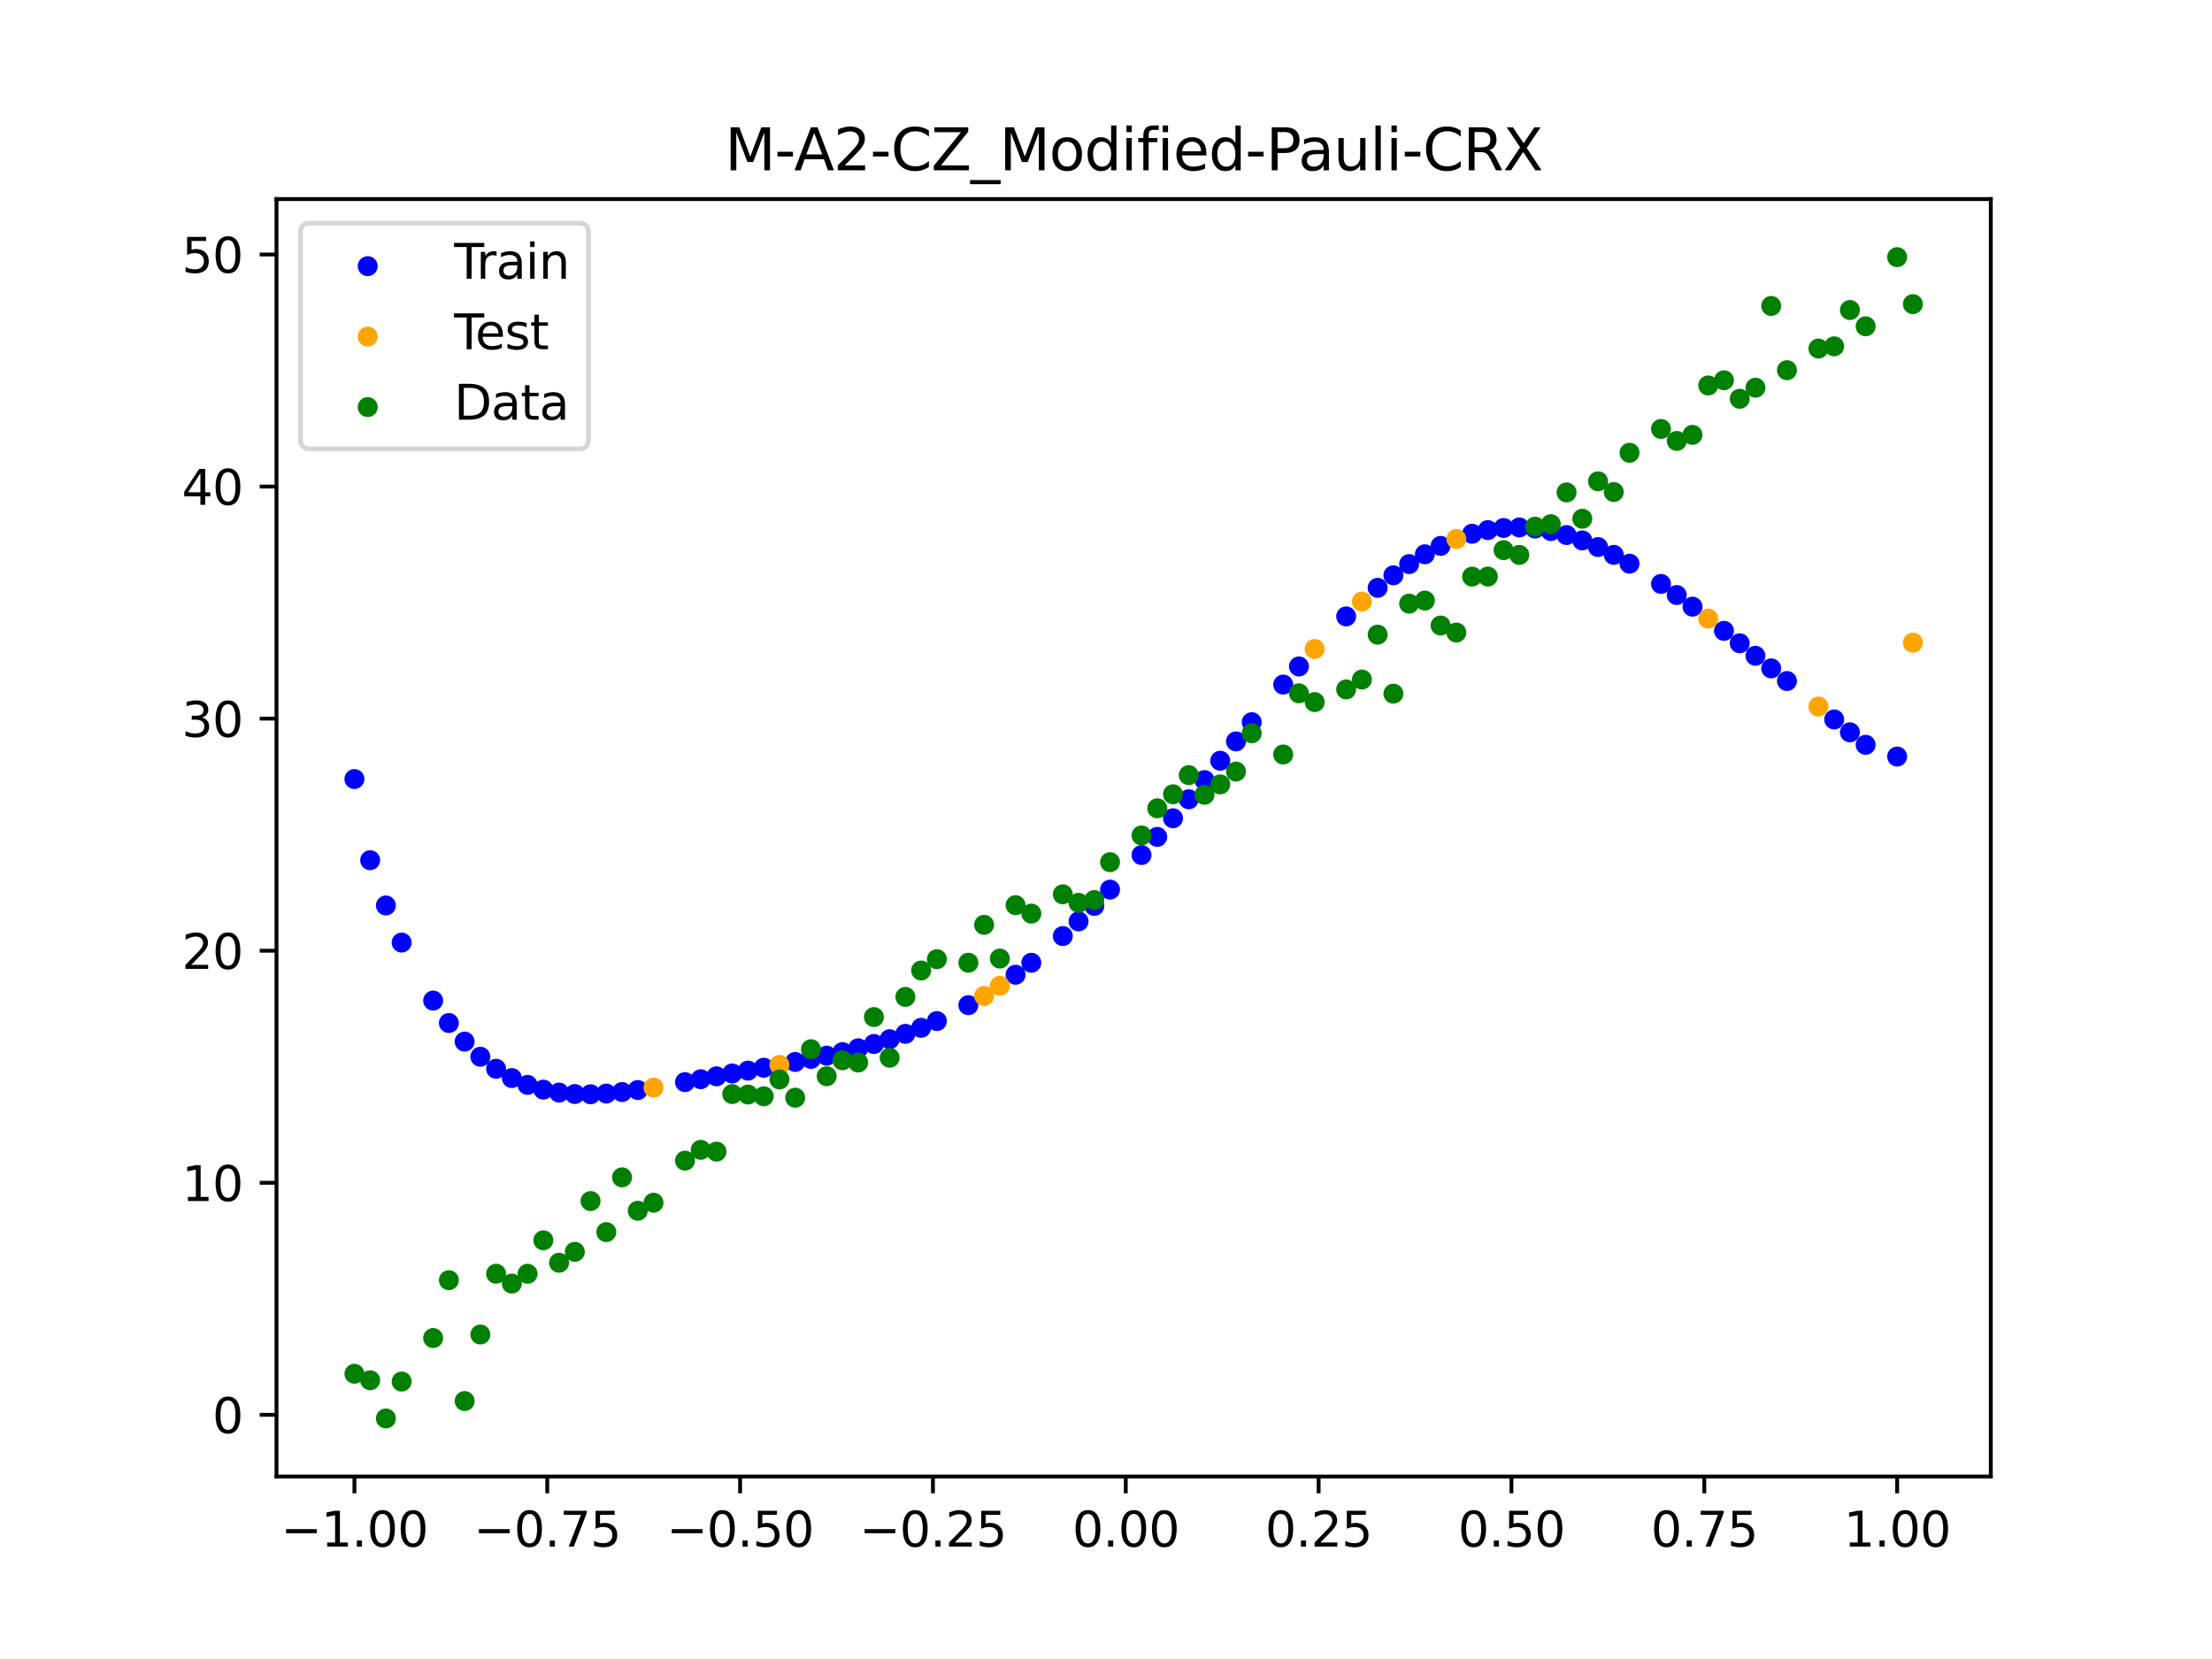 <?xml version="1.0" encoding="utf-8" standalone="no"?>
<!DOCTYPE svg PUBLIC "-//W3C//DTD SVG 1.1//EN"
  "http://www.w3.org/Graphics/SVG/1.1/DTD/svg11.dtd">
<svg xmlns:xlink="http://www.w3.org/1999/xlink" width="460.8pt" height="345.6pt" viewBox="0 0 460.8 345.6" xmlns="http://www.w3.org/2000/svg" version="1.1">
 <defs>
  <style type="text/css">*{stroke-linejoin: round; stroke-linecap: butt}</style>
 </defs>
 <g id="figure_1">
  <g id="patch_1">
   <path d="M 0 345.6 
L 460.8 345.6 
L 460.8 0 
L 0 0 
z
" style="fill: #ffffff"/>
  </g>
  <g id="axes_1">
   <g id="patch_2">
    <path d="M 57.6 307.584 
L 414.72 307.584 
L 414.72 41.472 
L 57.6 41.472 
z
" style="fill: #ffffff"/>
   </g>
   <g id="PathCollection_1">
    <defs>
     <path id="m7e72b7f9ee" d="M 0 1.581 
C 0.419 1.581 0.822 1.415 1.118 1.118 
C 1.415 0.822 1.581 0.419 1.581 0 
C 1.581 -0.419 1.415 -0.822 1.118 -1.118 
C 0.822 -1.415 0.419 -1.581 0 -1.581 
C -0.419 -1.581 -0.822 -1.415 -1.118 -1.118 
C -1.415 -0.822 -1.581 -0.419 -1.581 0 
C -1.581 0.419 -1.415 0.822 -1.118 1.118 
C -0.822 1.415 -0.419 1.581 0 1.581 
z
" style="stroke: #0000ff"/>
    </defs>
    <g clip-path="url(#pbf05d50aca)">
     <use xlink:href="#m7e72b7f9ee" x="145.978" y="224.824" style="fill: #0000ff; stroke: #0000ff"/>
     <use xlink:href="#m7e72b7f9ee" x="323.062" y="110.625" style="fill: #0000ff; stroke: #0000ff"/>
     <use xlink:href="#m7e72b7f9ee" x="267.314" y="142.607" style="fill: #0000ff; stroke: #0000ff"/>
     <use xlink:href="#m7e72b7f9ee" x="270.593" y="138.834" style="fill: #0000ff; stroke: #0000ff"/>
     <use xlink:href="#m7e72b7f9ee" x="329.621" y="112.579" style="fill: #0000ff; stroke: #0000ff"/>
     <use xlink:href="#m7e72b7f9ee" x="221.403" y="194.998" style="fill: #0000ff; stroke: #0000ff"/>
     <use xlink:href="#m7e72b7f9ee" x="260.755" y="150.44" style="fill: #0000ff; stroke: #0000ff"/>
     <use xlink:href="#m7e72b7f9ee" x="385.37" y="152.554" style="fill: #0000ff; stroke: #0000ff"/>
     <use xlink:href="#m7e72b7f9ee" x="237.8" y="178.118" style="fill: #0000ff; stroke: #0000ff"/>
     <use xlink:href="#m7e72b7f9ee" x="313.224" y="109.984" style="fill: #0000ff; stroke: #0000ff"/>
     <use xlink:href="#m7e72b7f9ee" x="336.18" y="115.586" style="fill: #0000ff; stroke: #0000ff"/>
     <use xlink:href="#m7e72b7f9ee" x="254.196" y="158.476" style="fill: #0000ff; stroke: #0000ff"/>
     <use xlink:href="#m7e72b7f9ee" x="349.297" y="123.956" style="fill: #0000ff; stroke: #0000ff"/>
     <use xlink:href="#m7e72b7f9ee" x="182.051" y="217.484" style="fill: #0000ff; stroke: #0000ff"/>
     <use xlink:href="#m7e72b7f9ee" x="250.917" y="162.504" style="fill: #0000ff; stroke: #0000ff"/>
     <use xlink:href="#m7e72b7f9ee" x="280.431" y="128.409" style="fill: #0000ff; stroke: #0000ff"/>
     <use xlink:href="#m7e72b7f9ee" x="103.347" y="222.647" style="fill: #0000ff; stroke: #0000ff"/>
     <use xlink:href="#m7e72b7f9ee" x="126.302" y="227.804" style="fill: #0000ff; stroke: #0000ff"/>
     <use xlink:href="#m7e72b7f9ee" x="123.023" y="227.956" style="fill: #0000ff; stroke: #0000ff"/>
     <use xlink:href="#m7e72b7f9ee" x="116.464" y="227.603" style="fill: #0000ff; stroke: #0000ff"/>
     <use xlink:href="#m7e72b7f9ee" x="306.666" y="111.193" style="fill: #0000ff; stroke: #0000ff"/>
     <use xlink:href="#m7e72b7f9ee" x="211.565" y="203.056" style="fill: #0000ff; stroke: #0000ff"/>
     <use xlink:href="#m7e72b7f9ee" x="155.816" y="223.027" style="fill: #0000ff; stroke: #0000ff"/>
     <use xlink:href="#m7e72b7f9ee" x="77.112" y="179.197" style="fill: #0000ff; stroke: #0000ff"/>
     <use xlink:href="#m7e72b7f9ee" x="244.358" y="170.457" style="fill: #0000ff; stroke: #0000ff"/>
     <use xlink:href="#m7e72b7f9ee" x="362.415" y="134.004" style="fill: #0000ff; stroke: #0000ff"/>
     <use xlink:href="#m7e72b7f9ee" x="382.091" y="149.874" style="fill: #0000ff; stroke: #0000ff"/>
     <use xlink:href="#m7e72b7f9ee" x="96.788" y="216.987" style="fill: #0000ff; stroke: #0000ff"/>
     <use xlink:href="#m7e72b7f9ee" x="201.727" y="209.395" style="fill: #0000ff; stroke: #0000ff"/>
     <use xlink:href="#m7e72b7f9ee" x="119.743" y="227.907" style="fill: #0000ff; stroke: #0000ff"/>
     <use xlink:href="#m7e72b7f9ee" x="149.258" y="224.221" style="fill: #0000ff; stroke: #0000ff"/>
     <use xlink:href="#m7e72b7f9ee" x="300.107" y="113.721" style="fill: #0000ff; stroke: #0000ff"/>
     <use xlink:href="#m7e72b7f9ee" x="293.548" y="117.51" style="fill: #0000ff; stroke: #0000ff"/>
     <use xlink:href="#m7e72b7f9ee" x="231.241" y="185.324" style="fill: #0000ff; stroke: #0000ff"/>
     <use xlink:href="#m7e72b7f9ee" x="109.905" y="226.002" style="fill: #0000ff; stroke: #0000ff"/>
     <use xlink:href="#m7e72b7f9ee" x="165.654" y="221.226" style="fill: #0000ff; stroke: #0000ff"/>
     <use xlink:href="#m7e72b7f9ee" x="319.783" y="110.093" style="fill: #0000ff; stroke: #0000ff"/>
     <use xlink:href="#m7e72b7f9ee" x="368.973" y="139.234" style="fill: #0000ff; stroke: #0000ff"/>
     <use xlink:href="#m7e72b7f9ee" x="316.504" y="109.876" style="fill: #0000ff; stroke: #0000ff"/>
     <use xlink:href="#m7e72b7f9ee" x="257.476" y="154.445" style="fill: #0000ff; stroke: #0000ff"/>
     <use xlink:href="#m7e72b7f9ee" x="172.213" y="219.912" style="fill: #0000ff; stroke: #0000ff"/>
     <use xlink:href="#m7e72b7f9ee" x="346.018" y="121.64" style="fill: #0000ff; stroke: #0000ff"/>
     <use xlink:href="#m7e72b7f9ee" x="80.391" y="188.623" style="fill: #0000ff; stroke: #0000ff"/>
     <use xlink:href="#m7e72b7f9ee" x="372.253" y="141.869" style="fill: #0000ff; stroke: #0000ff"/>
     <use xlink:href="#m7e72b7f9ee" x="168.934" y="220.589" style="fill: #0000ff; stroke: #0000ff"/>
     <use xlink:href="#m7e72b7f9ee" x="195.168" y="212.706" style="fill: #0000ff; stroke: #0000ff"/>
     <use xlink:href="#m7e72b7f9ee" x="152.537" y="223.621" style="fill: #0000ff; stroke: #0000ff"/>
     <use xlink:href="#m7e72b7f9ee" x="73.833" y="162.288" style="fill: #0000ff; stroke: #0000ff"/>
     <use xlink:href="#m7e72b7f9ee" x="290.269" y="119.847" style="fill: #0000ff; stroke: #0000ff"/>
     <use xlink:href="#m7e72b7f9ee" x="175.492" y="219.18" style="fill: #0000ff; stroke: #0000ff"/>
     <use xlink:href="#m7e72b7f9ee" x="241.079" y="174.335" style="fill: #0000ff; stroke: #0000ff"/>
     <use xlink:href="#m7e72b7f9ee" x="296.828" y="115.463" style="fill: #0000ff; stroke: #0000ff"/>
     <use xlink:href="#m7e72b7f9ee" x="227.962" y="188.714" style="fill: #0000ff; stroke: #0000ff"/>
     <use xlink:href="#m7e72b7f9ee" x="395.208" y="157.6" style="fill: #0000ff; stroke: #0000ff"/>
     <use xlink:href="#m7e72b7f9ee" x="178.772" y="218.376" style="fill: #0000ff; stroke: #0000ff"/>
     <use xlink:href="#m7e72b7f9ee" x="142.699" y="225.425" style="fill: #0000ff; stroke: #0000ff"/>
     <use xlink:href="#m7e72b7f9ee" x="132.861" y="227.073" style="fill: #0000ff; stroke: #0000ff"/>
     <use xlink:href="#m7e72b7f9ee" x="188.61" y="215.367" style="fill: #0000ff; stroke: #0000ff"/>
     <use xlink:href="#m7e72b7f9ee" x="100.067" y="220.14" style="fill: #0000ff; stroke: #0000ff"/>
     <use xlink:href="#m7e72b7f9ee" x="359.135" y="131.419" style="fill: #0000ff; stroke: #0000ff"/>
     <use xlink:href="#m7e72b7f9ee" x="214.844" y="200.56" style="fill: #0000ff; stroke: #0000ff"/>
     <use xlink:href="#m7e72b7f9ee" x="365.694" y="136.611" style="fill: #0000ff; stroke: #0000ff"/>
     <use xlink:href="#m7e72b7f9ee" x="90.229" y="208.444" style="fill: #0000ff; stroke: #0000ff"/>
     <use xlink:href="#m7e72b7f9ee" x="352.577" y="126.375" style="fill: #0000ff; stroke: #0000ff"/>
     <use xlink:href="#m7e72b7f9ee" x="129.581" y="227.496" style="fill: #0000ff; stroke: #0000ff"/>
     <use xlink:href="#m7e72b7f9ee" x="339.459" y="117.426" style="fill: #0000ff; stroke: #0000ff"/>
     <use xlink:href="#m7e72b7f9ee" x="185.33" y="216.486" style="fill: #0000ff; stroke: #0000ff"/>
     <use xlink:href="#m7e72b7f9ee" x="326.342" y="111.46" style="fill: #0000ff; stroke: #0000ff"/>
     <use xlink:href="#m7e72b7f9ee" x="388.649" y="155.156" style="fill: #0000ff; stroke: #0000ff"/>
     <use xlink:href="#m7e72b7f9ee" x="159.096" y="222.434" style="fill: #0000ff; stroke: #0000ff"/>
     <use xlink:href="#m7e72b7f9ee" x="83.671" y="196.352" style="fill: #0000ff; stroke: #0000ff"/>
     <use xlink:href="#m7e72b7f9ee" x="224.682" y="191.942" style="fill: #0000ff; stroke: #0000ff"/>
     <use xlink:href="#m7e72b7f9ee" x="113.185" y="226.989" style="fill: #0000ff; stroke: #0000ff"/>
     <use xlink:href="#m7e72b7f9ee" x="93.509" y="213.113" style="fill: #0000ff; stroke: #0000ff"/>
     <use xlink:href="#m7e72b7f9ee" x="106.626" y="224.577" style="fill: #0000ff; stroke: #0000ff"/>
     <use xlink:href="#m7e72b7f9ee" x="247.638" y="166.506" style="fill: #0000ff; stroke: #0000ff"/>
     <use xlink:href="#m7e72b7f9ee" x="309.945" y="110.423" style="fill: #0000ff; stroke: #0000ff"/>
     <use xlink:href="#m7e72b7f9ee" x="286.99" y="122.456" style="fill: #0000ff; stroke: #0000ff"/>
     <use xlink:href="#m7e72b7f9ee" x="191.889" y="214.112" style="fill: #0000ff; stroke: #0000ff"/>
     <use xlink:href="#m7e72b7f9ee" x="332.9" y="113.962" style="fill: #0000ff; stroke: #0000ff"/>
    </g>
   </g>
   <g id="PathCollection_2">
    <defs>
     <path id="m81a9dec0bd" d="M 0 1.581 
C 0.419 1.581 0.822 1.415 1.118 1.118 
C 1.415 0.822 1.581 0.419 1.581 0 
C 1.581 -0.419 1.415 -0.822 1.118 -1.118 
C 0.822 -1.415 0.419 -1.581 0 -1.581 
C -0.419 -1.581 -0.822 -1.415 -1.118 -1.118 
C -1.415 -0.822 -1.581 -0.419 -1.581 0 
C -1.581 0.419 -1.415 0.822 -1.118 1.118 
C -0.822 1.415 -0.419 1.581 0 1.581 
z
" style="stroke: #ffa500"/>
    </defs>
    <g clip-path="url(#pbf05d50aca)">
     <use xlink:href="#m81a9dec0bd" x="205.006" y="207.471" style="fill: #ffa500; stroke: #ffa500"/>
     <use xlink:href="#m81a9dec0bd" x="162.375" y="221.837" style="fill: #ffa500; stroke: #ffa500"/>
     <use xlink:href="#m81a9dec0bd" x="208.286" y="205.359" style="fill: #ffa500; stroke: #ffa500"/>
     <use xlink:href="#m81a9dec0bd" x="283.71" y="125.317" style="fill: #ffa500; stroke: #ffa500"/>
     <use xlink:href="#m81a9dec0bd" x="378.811" y="147.188" style="fill: #ffa500; stroke: #ffa500"/>
     <use xlink:href="#m81a9dec0bd" x="136.14" y="226.569" style="fill: #ffa500; stroke: #ffa500"/>
     <use xlink:href="#m81a9dec0bd" x="355.856" y="128.87" style="fill: #ffa500; stroke: #ffa500"/>
     <use xlink:href="#m81a9dec0bd" x="273.872" y="135.193" style="fill: #ffa500; stroke: #ffa500"/>
     <use xlink:href="#m81a9dec0bd" x="303.386" y="112.295" style="fill: #ffa500; stroke: #ffa500"/>
     <use xlink:href="#m81a9dec0bd" x="398.487" y="133.886" style="fill: #ffa500; stroke: #ffa500"/>
    </g>
   </g>
   <g id="PathCollection_3">
    <defs>
     <path id="m2bf50d5cdf" d="M 0 1.581 
C 0.419 1.581 0.822 1.415 1.118 1.118 
C 1.415 0.822 1.581 0.419 1.581 0 
C 1.581 -0.419 1.415 -0.822 1.118 -1.118 
C 0.822 -1.415 0.419 -1.581 0 -1.581 
C -0.419 -1.581 -0.822 -1.415 -1.118 -1.118 
C -1.415 -0.822 -1.581 -0.419 -1.581 0 
C -1.581 0.419 -1.415 0.822 -1.118 1.118 
C -0.822 1.415 -0.419 1.581 0 1.581 
z
" style="stroke: #008000"/>
    </defs>
    <g clip-path="url(#pbf05d50aca)">
     <use xlink:href="#m2bf50d5cdf" x="145.978" y="239.529" style="fill: #008000; stroke: #008000"/>
     <use xlink:href="#m2bf50d5cdf" x="323.062" y="109.191" style="fill: #008000; stroke: #008000"/>
     <use xlink:href="#m2bf50d5cdf" x="267.314" y="157.174" style="fill: #008000; stroke: #008000"/>
     <use xlink:href="#m2bf50d5cdf" x="270.593" y="144.432" style="fill: #008000; stroke: #008000"/>
     <use xlink:href="#m2bf50d5cdf" x="329.621" y="108.064" style="fill: #008000; stroke: #008000"/>
     <use xlink:href="#m2bf50d5cdf" x="221.403" y="186.297" style="fill: #008000; stroke: #008000"/>
     <use xlink:href="#m2bf50d5cdf" x="260.755" y="152.753" style="fill: #008000; stroke: #008000"/>
     <use xlink:href="#m2bf50d5cdf" x="385.37" y="64.585" style="fill: #008000; stroke: #008000"/>
     <use xlink:href="#m2bf50d5cdf" x="237.8" y="174.037" style="fill: #008000; stroke: #008000"/>
     <use xlink:href="#m2bf50d5cdf" x="313.224" y="114.603" style="fill: #008000; stroke: #008000"/>
     <use xlink:href="#m2bf50d5cdf" x="336.18" y="102.499" style="fill: #008000; stroke: #008000"/>
     <use xlink:href="#m2bf50d5cdf" x="254.196" y="163.405" style="fill: #008000; stroke: #008000"/>
     <use xlink:href="#m2bf50d5cdf" x="349.297" y="91.859" style="fill: #008000; stroke: #008000"/>
     <use xlink:href="#m2bf50d5cdf" x="182.051" y="211.87" style="fill: #008000; stroke: #008000"/>
     <use xlink:href="#m2bf50d5cdf" x="250.917" y="165.566" style="fill: #008000; stroke: #008000"/>
     <use xlink:href="#m2bf50d5cdf" x="280.431" y="143.622" style="fill: #008000; stroke: #008000"/>
     <use xlink:href="#m2bf50d5cdf" x="103.347" y="265.342" style="fill: #008000; stroke: #008000"/>
     <use xlink:href="#m2bf50d5cdf" x="126.302" y="256.668" style="fill: #008000; stroke: #008000"/>
     <use xlink:href="#m2bf50d5cdf" x="123.023" y="250.202" style="fill: #008000; stroke: #008000"/>
     <use xlink:href="#m2bf50d5cdf" x="116.464" y="263.053" style="fill: #008000; stroke: #008000"/>
     <use xlink:href="#m2bf50d5cdf" x="306.666" y="120.12" style="fill: #008000; stroke: #008000"/>
     <use xlink:href="#m2bf50d5cdf" x="211.565" y="188.561" style="fill: #008000; stroke: #008000"/>
     <use xlink:href="#m2bf50d5cdf" x="155.816" y="228.009" style="fill: #008000; stroke: #008000"/>
     <use xlink:href="#m2bf50d5cdf" x="77.112" y="287.537" style="fill: #008000; stroke: #008000"/>
     <use xlink:href="#m2bf50d5cdf" x="244.358" y="165.462" style="fill: #008000; stroke: #008000"/>
     <use xlink:href="#m2bf50d5cdf" x="362.415" y="83.074" style="fill: #008000; stroke: #008000"/>
     <use xlink:href="#m2bf50d5cdf" x="382.091" y="72.145" style="fill: #008000; stroke: #008000"/>
     <use xlink:href="#m2bf50d5cdf" x="96.788" y="291.863" style="fill: #008000; stroke: #008000"/>
     <use xlink:href="#m2bf50d5cdf" x="201.727" y="200.555" style="fill: #008000; stroke: #008000"/>
     <use xlink:href="#m2bf50d5cdf" x="119.743" y="260.777" style="fill: #008000; stroke: #008000"/>
     <use xlink:href="#m2bf50d5cdf" x="149.258" y="239.901" style="fill: #008000; stroke: #008000"/>
     <use xlink:href="#m2bf50d5cdf" x="300.107" y="130.306" style="fill: #008000; stroke: #008000"/>
     <use xlink:href="#m2bf50d5cdf" x="293.548" y="125.746" style="fill: #008000; stroke: #008000"/>
     <use xlink:href="#m2bf50d5cdf" x="231.241" y="179.605" style="fill: #008000; stroke: #008000"/>
     <use xlink:href="#m2bf50d5cdf" x="109.905" y="265.348" style="fill: #008000; stroke: #008000"/>
     <use xlink:href="#m2bf50d5cdf" x="165.654" y="228.669" style="fill: #008000; stroke: #008000"/>
     <use xlink:href="#m2bf50d5cdf" x="319.783" y="109.715" style="fill: #008000; stroke: #008000"/>
     <use xlink:href="#m2bf50d5cdf" x="368.973" y="63.734" style="fill: #008000; stroke: #008000"/>
     <use xlink:href="#m2bf50d5cdf" x="316.504" y="115.599" style="fill: #008000; stroke: #008000"/>
     <use xlink:href="#m2bf50d5cdf" x="257.476" y="160.733" style="fill: #008000; stroke: #008000"/>
     <use xlink:href="#m2bf50d5cdf" x="172.213" y="224.194" style="fill: #008000; stroke: #008000"/>
     <use xlink:href="#m2bf50d5cdf" x="346.018" y="89.354" style="fill: #008000; stroke: #008000"/>
     <use xlink:href="#m2bf50d5cdf" x="80.391" y="295.488" style="fill: #008000; stroke: #008000"/>
     <use xlink:href="#m2bf50d5cdf" x="372.253" y="77.119" style="fill: #008000; stroke: #008000"/>
     <use xlink:href="#m2bf50d5cdf" x="168.934" y="218.569" style="fill: #008000; stroke: #008000"/>
     <use xlink:href="#m2bf50d5cdf" x="195.168" y="199.815" style="fill: #008000; stroke: #008000"/>
     <use xlink:href="#m2bf50d5cdf" x="152.537" y="227.917" style="fill: #008000; stroke: #008000"/>
     <use xlink:href="#m2bf50d5cdf" x="73.833" y="286.179" style="fill: #008000; stroke: #008000"/>
     <use xlink:href="#m2bf50d5cdf" x="290.269" y="144.503" style="fill: #008000; stroke: #008000"/>
     <use xlink:href="#m2bf50d5cdf" x="175.492" y="220.878" style="fill: #008000; stroke: #008000"/>
     <use xlink:href="#m2bf50d5cdf" x="241.079" y="168.385" style="fill: #008000; stroke: #008000"/>
     <use xlink:href="#m2bf50d5cdf" x="296.828" y="125.107" style="fill: #008000; stroke: #008000"/>
     <use xlink:href="#m2bf50d5cdf" x="227.962" y="187.489" style="fill: #008000; stroke: #008000"/>
     <use xlink:href="#m2bf50d5cdf" x="395.208" y="53.568" style="fill: #008000; stroke: #008000"/>
     <use xlink:href="#m2bf50d5cdf" x="178.772" y="221.344" style="fill: #008000; stroke: #008000"/>
     <use xlink:href="#m2bf50d5cdf" x="142.699" y="241.781" style="fill: #008000; stroke: #008000"/>
     <use xlink:href="#m2bf50d5cdf" x="132.861" y="252.224" style="fill: #008000; stroke: #008000"/>
     <use xlink:href="#m2bf50d5cdf" x="188.61" y="207.669" style="fill: #008000; stroke: #008000"/>
     <use xlink:href="#m2bf50d5cdf" x="100.067" y="278.004" style="fill: #008000; stroke: #008000"/>
     <use xlink:href="#m2bf50d5cdf" x="359.135" y="79.219" style="fill: #008000; stroke: #008000"/>
     <use xlink:href="#m2bf50d5cdf" x="214.844" y="190.32" style="fill: #008000; stroke: #008000"/>
     <use xlink:href="#m2bf50d5cdf" x="365.694" y="80.761" style="fill: #008000; stroke: #008000"/>
     <use xlink:href="#m2bf50d5cdf" x="90.229" y="278.74" style="fill: #008000; stroke: #008000"/>
     <use xlink:href="#m2bf50d5cdf" x="352.577" y="90.59" style="fill: #008000; stroke: #008000"/>
     <use xlink:href="#m2bf50d5cdf" x="129.581" y="245.264" style="fill: #008000; stroke: #008000"/>
     <use xlink:href="#m2bf50d5cdf" x="339.459" y="94.322" style="fill: #008000; stroke: #008000"/>
     <use xlink:href="#m2bf50d5cdf" x="185.33" y="220.345" style="fill: #008000; stroke: #008000"/>
     <use xlink:href="#m2bf50d5cdf" x="326.342" y="102.583" style="fill: #008000; stroke: #008000"/>
     <use xlink:href="#m2bf50d5cdf" x="388.649" y="67.974" style="fill: #008000; stroke: #008000"/>
     <use xlink:href="#m2bf50d5cdf" x="159.096" y="228.374" style="fill: #008000; stroke: #008000"/>
     <use xlink:href="#m2bf50d5cdf" x="83.671" y="287.805" style="fill: #008000; stroke: #008000"/>
     <use xlink:href="#m2bf50d5cdf" x="224.682" y="188.075" style="fill: #008000; stroke: #008000"/>
     <use xlink:href="#m2bf50d5cdf" x="113.185" y="258.379" style="fill: #008000; stroke: #008000"/>
     <use xlink:href="#m2bf50d5cdf" x="93.509" y="266.684" style="fill: #008000; stroke: #008000"/>
     <use xlink:href="#m2bf50d5cdf" x="106.626" y="267.392" style="fill: #008000; stroke: #008000"/>
     <use xlink:href="#m2bf50d5cdf" x="247.638" y="161.47" style="fill: #008000; stroke: #008000"/>
     <use xlink:href="#m2bf50d5cdf" x="309.945" y="120.107" style="fill: #008000; stroke: #008000"/>
     <use xlink:href="#m2bf50d5cdf" x="286.99" y="132.208" style="fill: #008000; stroke: #008000"/>
     <use xlink:href="#m2bf50d5cdf" x="191.889" y="202.171" style="fill: #008000; stroke: #008000"/>
     <use xlink:href="#m2bf50d5cdf" x="332.9" y="100.262" style="fill: #008000; stroke: #008000"/>
    </g>
   </g>
   <g id="PathCollection_4">
    <g clip-path="url(#pbf05d50aca)">
     <use xlink:href="#m2bf50d5cdf" x="205.006" y="192.657" style="fill: #008000; stroke: #008000"/>
     <use xlink:href="#m2bf50d5cdf" x="162.375" y="224.867" style="fill: #008000; stroke: #008000"/>
     <use xlink:href="#m2bf50d5cdf" x="208.286" y="199.684" style="fill: #008000; stroke: #008000"/>
     <use xlink:href="#m2bf50d5cdf" x="283.71" y="141.563" style="fill: #008000; stroke: #008000"/>
     <use xlink:href="#m2bf50d5cdf" x="378.811" y="72.613" style="fill: #008000; stroke: #008000"/>
     <use xlink:href="#m2bf50d5cdf" x="136.14" y="250.548" style="fill: #008000; stroke: #008000"/>
     <use xlink:href="#m2bf50d5cdf" x="355.856" y="80.3" style="fill: #008000; stroke: #008000"/>
     <use xlink:href="#m2bf50d5cdf" x="273.872" y="146.262" style="fill: #008000; stroke: #008000"/>
     <use xlink:href="#m2bf50d5cdf" x="303.386" y="131.774" style="fill: #008000; stroke: #008000"/>
     <use xlink:href="#m2bf50d5cdf" x="398.487" y="63.357" style="fill: #008000; stroke: #008000"/>
    </g>
   </g>
   <g id="matplotlib.axis_1">
    <g id="xtick_1">
     <g id="line2d_1">
      <defs>
       <path id="m8a03d1912c" d="M 0 0 
L 0 3.5 
" style="stroke: #000000; stroke-width: 0.8"/>
      </defs>
      <g>
       <use xlink:href="#m8a03d1912c" x="73.833" y="307.584" style="stroke: #000000; stroke-width: 0.8"/>
      </g>
     </g>
     <g id="text_1">
      <!-- −1.00 -->
      <g transform="translate(58.51 322.182) scale(0.1 -0.1)">
       <defs>
        <path id="DejaVuSans-2212" d="M 678 2272 
L 4684 2272 
L 4684 1741 
L 678 1741 
L 678 2272 
z
" transform="scale(0.016)"/>
        <path id="DejaVuSans-31" d="M 794 531 
L 1825 531 
L 1825 4091 
L 703 3866 
L 703 4441 
L 1819 4666 
L 2450 4666 
L 2450 531 
L 3481 531 
L 3481 0 
L 794 0 
L 794 531 
z
" transform="scale(0.016)"/>
        <path id="DejaVuSans-2e" d="M 684 794 
L 1344 794 
L 1344 0 
L 684 0 
L 684 794 
z
" transform="scale(0.016)"/>
        <path id="DejaVuSans-30" d="M 2034 4250 
Q 1547 4250 1301 3770 
Q 1056 3291 1056 2328 
Q 1056 1369 1301 889 
Q 1547 409 2034 409 
Q 2525 409 2770 889 
Q 3016 1369 3016 2328 
Q 3016 3291 2770 3770 
Q 2525 4250 2034 4250 
z
M 2034 4750 
Q 2819 4750 3233 4129 
Q 3647 3509 3647 2328 
Q 3647 1150 3233 529 
Q 2819 -91 2034 -91 
Q 1250 -91 836 529 
Q 422 1150 422 2328 
Q 422 3509 836 4129 
Q 1250 4750 2034 4750 
z
" transform="scale(0.016)"/>
       </defs>
       <use xlink:href="#DejaVuSans-2212"/>
       <use xlink:href="#DejaVuSans-31" x="83.789"/>
       <use xlink:href="#DejaVuSans-2e" x="147.412"/>
       <use xlink:href="#DejaVuSans-30" x="179.199"/>
       <use xlink:href="#DejaVuSans-30" x="242.822"/>
      </g>
     </g>
    </g>
    <g id="xtick_2">
     <g id="line2d_2">
      <g>
       <use xlink:href="#m8a03d1912c" x="114.005" y="307.584" style="stroke: #000000; stroke-width: 0.8"/>
      </g>
     </g>
     <g id="text_2">
      <!-- −0.75 -->
      <g transform="translate(98.682 322.182) scale(0.1 -0.1)">
       <defs>
        <path id="DejaVuSans-37" d="M 525 4666 
L 3525 4666 
L 3525 4397 
L 1831 0 
L 1172 0 
L 2766 4134 
L 525 4134 
L 525 4666 
z
" transform="scale(0.016)"/>
        <path id="DejaVuSans-35" d="M 691 4666 
L 3169 4666 
L 3169 4134 
L 1269 4134 
L 1269 2991 
Q 1406 3038 1543 3061 
Q 1681 3084 1819 3084 
Q 2600 3084 3056 2656 
Q 3513 2228 3513 1497 
Q 3513 744 3044 326 
Q 2575 -91 1722 -91 
Q 1428 -91 1123 -41 
Q 819 9 494 109 
L 494 744 
Q 775 591 1075 516 
Q 1375 441 1709 441 
Q 2250 441 2565 725 
Q 2881 1009 2881 1497 
Q 2881 1984 2565 2268 
Q 2250 2553 1709 2553 
Q 1456 2553 1204 2497 
Q 953 2441 691 2322 
L 691 4666 
z
" transform="scale(0.016)"/>
       </defs>
       <use xlink:href="#DejaVuSans-2212"/>
       <use xlink:href="#DejaVuSans-30" x="83.789"/>
       <use xlink:href="#DejaVuSans-2e" x="147.412"/>
       <use xlink:href="#DejaVuSans-37" x="179.199"/>
       <use xlink:href="#DejaVuSans-35" x="242.822"/>
      </g>
     </g>
    </g>
    <g id="xtick_3">
     <g id="line2d_3">
      <g>
       <use xlink:href="#m8a03d1912c" x="154.177" y="307.584" style="stroke: #000000; stroke-width: 0.8"/>
      </g>
     </g>
     <g id="text_3">
      <!-- −0.50 -->
      <g transform="translate(138.854 322.182) scale(0.1 -0.1)">
       <use xlink:href="#DejaVuSans-2212"/>
       <use xlink:href="#DejaVuSans-30" x="83.789"/>
       <use xlink:href="#DejaVuSans-2e" x="147.412"/>
       <use xlink:href="#DejaVuSans-35" x="179.199"/>
       <use xlink:href="#DejaVuSans-30" x="242.822"/>
      </g>
     </g>
    </g>
    <g id="xtick_4">
     <g id="line2d_4">
      <g>
       <use xlink:href="#m8a03d1912c" x="194.348" y="307.584" style="stroke: #000000; stroke-width: 0.8"/>
      </g>
     </g>
     <g id="text_4">
      <!-- −0.25 -->
      <g transform="translate(179.026 322.182) scale(0.1 -0.1)">
       <defs>
        <path id="DejaVuSans-32" d="M 1228 531 
L 3431 531 
L 3431 0 
L 469 0 
L 469 531 
Q 828 903 1448 1529 
Q 2069 2156 2228 2338 
Q 2531 2678 2651 2914 
Q 2772 3150 2772 3378 
Q 2772 3750 2511 3984 
Q 2250 4219 1831 4219 
Q 1534 4219 1204 4116 
Q 875 4013 500 3803 
L 500 4441 
Q 881 4594 1212 4672 
Q 1544 4750 1819 4750 
Q 2544 4750 2975 4387 
Q 3406 4025 3406 3419 
Q 3406 3131 3298 2873 
Q 3191 2616 2906 2266 
Q 2828 2175 2409 1742 
Q 1991 1309 1228 531 
z
" transform="scale(0.016)"/>
       </defs>
       <use xlink:href="#DejaVuSans-2212"/>
       <use xlink:href="#DejaVuSans-30" x="83.789"/>
       <use xlink:href="#DejaVuSans-2e" x="147.412"/>
       <use xlink:href="#DejaVuSans-32" x="179.199"/>
       <use xlink:href="#DejaVuSans-35" x="242.822"/>
      </g>
     </g>
    </g>
    <g id="xtick_5">
     <g id="line2d_5">
      <g>
       <use xlink:href="#m8a03d1912c" x="234.52" y="307.584" style="stroke: #000000; stroke-width: 0.8"/>
      </g>
     </g>
     <g id="text_5">
      <!-- 0.00 -->
      <g transform="translate(223.388 322.182) scale(0.1 -0.1)">
       <use xlink:href="#DejaVuSans-30"/>
       <use xlink:href="#DejaVuSans-2e" x="63.623"/>
       <use xlink:href="#DejaVuSans-30" x="95.41"/>
       <use xlink:href="#DejaVuSans-30" x="159.033"/>
      </g>
     </g>
    </g>
    <g id="xtick_6">
     <g id="line2d_6">
      <g>
       <use xlink:href="#m8a03d1912c" x="274.692" y="307.584" style="stroke: #000000; stroke-width: 0.8"/>
      </g>
     </g>
     <g id="text_6">
      <!-- 0.25 -->
      <g transform="translate(263.559 322.182) scale(0.1 -0.1)">
       <use xlink:href="#DejaVuSans-30"/>
       <use xlink:href="#DejaVuSans-2e" x="63.623"/>
       <use xlink:href="#DejaVuSans-32" x="95.41"/>
       <use xlink:href="#DejaVuSans-35" x="159.033"/>
      </g>
     </g>
    </g>
    <g id="xtick_7">
     <g id="line2d_7">
      <g>
       <use xlink:href="#m8a03d1912c" x="314.864" y="307.584" style="stroke: #000000; stroke-width: 0.8"/>
      </g>
     </g>
     <g id="text_7">
      <!-- 0.50 -->
      <g transform="translate(303.731 322.182) scale(0.1 -0.1)">
       <use xlink:href="#DejaVuSans-30"/>
       <use xlink:href="#DejaVuSans-2e" x="63.623"/>
       <use xlink:href="#DejaVuSans-35" x="95.41"/>
       <use xlink:href="#DejaVuSans-30" x="159.033"/>
      </g>
     </g>
    </g>
    <g id="xtick_8">
     <g id="line2d_8">
      <g>
       <use xlink:href="#m8a03d1912c" x="355.036" y="307.584" style="stroke: #000000; stroke-width: 0.8"/>
      </g>
     </g>
     <g id="text_8">
      <!-- 0.75 -->
      <g transform="translate(343.903 322.182) scale(0.1 -0.1)">
       <use xlink:href="#DejaVuSans-30"/>
       <use xlink:href="#DejaVuSans-2e" x="63.623"/>
       <use xlink:href="#DejaVuSans-37" x="95.41"/>
       <use xlink:href="#DejaVuSans-35" x="159.033"/>
      </g>
     </g>
    </g>
    <g id="xtick_9">
     <g id="line2d_9">
      <g>
       <use xlink:href="#m8a03d1912c" x="395.208" y="307.584" style="stroke: #000000; stroke-width: 0.8"/>
      </g>
     </g>
     <g id="text_9">
      <!-- 1.00 -->
      <g transform="translate(384.075 322.182) scale(0.1 -0.1)">
       <use xlink:href="#DejaVuSans-31"/>
       <use xlink:href="#DejaVuSans-2e" x="63.623"/>
       <use xlink:href="#DejaVuSans-30" x="95.41"/>
       <use xlink:href="#DejaVuSans-30" x="159.033"/>
      </g>
     </g>
    </g>
   </g>
   <g id="matplotlib.axis_2">
    <g id="ytick_1">
     <g id="line2d_10">
      <defs>
       <path id="m6e8d0579a4" d="M 0 0 
L -3.5 0 
" style="stroke: #000000; stroke-width: 0.8"/>
      </defs>
      <g>
       <use xlink:href="#m6e8d0579a4" x="57.6" y="294.735" style="stroke: #000000; stroke-width: 0.8"/>
      </g>
     </g>
     <g id="text_10">
      <!-- 0 -->
      <g transform="translate(44.237 298.534) scale(0.1 -0.1)">
       <use xlink:href="#DejaVuSans-30"/>
      </g>
     </g>
    </g>
    <g id="ytick_2">
     <g id="line2d_11">
      <g>
       <use xlink:href="#m6e8d0579a4" x="57.6" y="246.391" style="stroke: #000000; stroke-width: 0.8"/>
      </g>
     </g>
     <g id="text_11">
      <!-- 10 -->
      <g transform="translate(37.875 250.19) scale(0.1 -0.1)">
       <use xlink:href="#DejaVuSans-31"/>
       <use xlink:href="#DejaVuSans-30" x="63.623"/>
      </g>
     </g>
    </g>
    <g id="ytick_3">
     <g id="line2d_12">
      <g>
       <use xlink:href="#m6e8d0579a4" x="57.6" y="198.047" style="stroke: #000000; stroke-width: 0.8"/>
      </g>
     </g>
     <g id="text_12">
      <!-- 20 -->
      <g transform="translate(37.875 201.846) scale(0.1 -0.1)">
       <use xlink:href="#DejaVuSans-32"/>
       <use xlink:href="#DejaVuSans-30" x="63.623"/>
      </g>
     </g>
    </g>
    <g id="ytick_4">
     <g id="line2d_13">
      <g>
       <use xlink:href="#m6e8d0579a4" x="57.6" y="149.702" style="stroke: #000000; stroke-width: 0.8"/>
      </g>
     </g>
     <g id="text_13">
      <!-- 30 -->
      <g transform="translate(37.875 153.502) scale(0.1 -0.1)">
       <defs>
        <path id="DejaVuSans-33" d="M 2597 2516 
Q 3050 2419 3304 2112 
Q 3559 1806 3559 1356 
Q 3559 666 3084 287 
Q 2609 -91 1734 -91 
Q 1441 -91 1130 -33 
Q 819 25 488 141 
L 488 750 
Q 750 597 1062 519 
Q 1375 441 1716 441 
Q 2309 441 2620 675 
Q 2931 909 2931 1356 
Q 2931 1769 2642 2001 
Q 2353 2234 1838 2234 
L 1294 2234 
L 1294 2753 
L 1863 2753 
Q 2328 2753 2575 2939 
Q 2822 3125 2822 3475 
Q 2822 3834 2567 4026 
Q 2313 4219 1838 4219 
Q 1578 4219 1281 4162 
Q 984 4106 628 3988 
L 628 4550 
Q 988 4650 1302 4700 
Q 1616 4750 1894 4750 
Q 2613 4750 3031 4423 
Q 3450 4097 3450 3541 
Q 3450 3153 3228 2886 
Q 3006 2619 2597 2516 
z
" transform="scale(0.016)"/>
       </defs>
       <use xlink:href="#DejaVuSans-33"/>
       <use xlink:href="#DejaVuSans-30" x="63.623"/>
      </g>
     </g>
    </g>
    <g id="ytick_5">
     <g id="line2d_14">
      <g>
       <use xlink:href="#m6e8d0579a4" x="57.6" y="101.358" style="stroke: #000000; stroke-width: 0.8"/>
      </g>
     </g>
     <g id="text_14">
      <!-- 40 -->
      <g transform="translate(37.875 105.157) scale(0.1 -0.1)">
       <defs>
        <path id="DejaVuSans-34" d="M 2419 4116 
L 825 1625 
L 2419 1625 
L 2419 4116 
z
M 2253 4666 
L 3047 4666 
L 3047 1625 
L 3713 1625 
L 3713 1100 
L 3047 1100 
L 3047 0 
L 2419 0 
L 2419 1100 
L 313 1100 
L 313 1709 
L 2253 4666 
z
" transform="scale(0.016)"/>
       </defs>
       <use xlink:href="#DejaVuSans-34"/>
       <use xlink:href="#DejaVuSans-30" x="63.623"/>
      </g>
     </g>
    </g>
    <g id="ytick_6">
     <g id="line2d_15">
      <g>
       <use xlink:href="#m6e8d0579a4" x="57.6" y="53.014" style="stroke: #000000; stroke-width: 0.8"/>
      </g>
     </g>
     <g id="text_15">
      <!-- 50 -->
      <g transform="translate(37.875 56.813) scale(0.1 -0.1)">
       <use xlink:href="#DejaVuSans-35"/>
       <use xlink:href="#DejaVuSans-30" x="63.623"/>
      </g>
     </g>
    </g>
   </g>
   <g id="patch_3">
    <path d="M 57.6 307.584 
L 57.6 41.472 
" style="fill: none; stroke: #000000; stroke-width: 0.8; stroke-linejoin: miter; stroke-linecap: square"/>
   </g>
   <g id="patch_4">
    <path d="M 414.72 307.584 
L 414.72 41.472 
" style="fill: none; stroke: #000000; stroke-width: 0.8; stroke-linejoin: miter; stroke-linecap: square"/>
   </g>
   <g id="patch_5">
    <path d="M 57.6 307.584 
L 414.72 307.584 
" style="fill: none; stroke: #000000; stroke-width: 0.8; stroke-linejoin: miter; stroke-linecap: square"/>
   </g>
   <g id="patch_6">
    <path d="M 57.6 41.472 
L 414.72 41.472 
" style="fill: none; stroke: #000000; stroke-width: 0.8; stroke-linejoin: miter; stroke-linecap: square"/>
   </g>
   <g id="text_16">
    <!-- M-A2-CZ_Modified-Pauli-CRX -->
    <g transform="translate(151.004 35.472) scale(0.12 -0.12)">
     <defs>
      <path id="DejaVuSans-4d" d="M 628 4666 
L 1569 4666 
L 2759 1491 
L 3956 4666 
L 4897 4666 
L 4897 0 
L 4281 0 
L 4281 4097 
L 3078 897 
L 2444 897 
L 1241 4097 
L 1241 0 
L 628 0 
L 628 4666 
z
" transform="scale(0.016)"/>
      <path id="DejaVuSans-2d" d="M 313 2009 
L 1997 2009 
L 1997 1497 
L 313 1497 
L 313 2009 
z
" transform="scale(0.016)"/>
      <path id="DejaVuSans-41" d="M 2188 4044 
L 1331 1722 
L 3047 1722 
L 2188 4044 
z
M 1831 4666 
L 2547 4666 
L 4325 0 
L 3669 0 
L 3244 1197 
L 1141 1197 
L 716 0 
L 50 0 
L 1831 4666 
z
" transform="scale(0.016)"/>
      <path id="DejaVuSans-43" d="M 4122 4306 
L 4122 3641 
Q 3803 3938 3442 4084 
Q 3081 4231 2675 4231 
Q 1875 4231 1450 3742 
Q 1025 3253 1025 2328 
Q 1025 1406 1450 917 
Q 1875 428 2675 428 
Q 3081 428 3442 575 
Q 3803 722 4122 1019 
L 4122 359 
Q 3791 134 3420 21 
Q 3050 -91 2638 -91 
Q 1578 -91 968 557 
Q 359 1206 359 2328 
Q 359 3453 968 4101 
Q 1578 4750 2638 4750 
Q 3056 4750 3426 4639 
Q 3797 4528 4122 4306 
z
" transform="scale(0.016)"/>
      <path id="DejaVuSans-5a" d="M 359 4666 
L 4025 4666 
L 4025 4184 
L 1075 531 
L 4097 531 
L 4097 0 
L 288 0 
L 288 481 
L 3238 4134 
L 359 4134 
L 359 4666 
z
" transform="scale(0.016)"/>
      <path id="DejaVuSans-5f" d="M 3263 -1063 
L 3263 -1509 
L -63 -1509 
L -63 -1063 
L 3263 -1063 
z
" transform="scale(0.016)"/>
      <path id="DejaVuSans-6f" d="M 1959 3097 
Q 1497 3097 1228 2736 
Q 959 2375 959 1747 
Q 959 1119 1226 758 
Q 1494 397 1959 397 
Q 2419 397 2687 759 
Q 2956 1122 2956 1747 
Q 2956 2369 2687 2733 
Q 2419 3097 1959 3097 
z
M 1959 3584 
Q 2709 3584 3137 3096 
Q 3566 2609 3566 1747 
Q 3566 888 3137 398 
Q 2709 -91 1959 -91 
Q 1206 -91 779 398 
Q 353 888 353 1747 
Q 353 2609 779 3096 
Q 1206 3584 1959 3584 
z
" transform="scale(0.016)"/>
      <path id="DejaVuSans-64" d="M 2906 2969 
L 2906 4863 
L 3481 4863 
L 3481 0 
L 2906 0 
L 2906 525 
Q 2725 213 2448 61 
Q 2172 -91 1784 -91 
Q 1150 -91 751 415 
Q 353 922 353 1747 
Q 353 2572 751 3078 
Q 1150 3584 1784 3584 
Q 2172 3584 2448 3432 
Q 2725 3281 2906 2969 
z
M 947 1747 
Q 947 1113 1208 752 
Q 1469 391 1925 391 
Q 2381 391 2643 752 
Q 2906 1113 2906 1747 
Q 2906 2381 2643 2742 
Q 2381 3103 1925 3103 
Q 1469 3103 1208 2742 
Q 947 2381 947 1747 
z
" transform="scale(0.016)"/>
      <path id="DejaVuSans-69" d="M 603 3500 
L 1178 3500 
L 1178 0 
L 603 0 
L 603 3500 
z
M 603 4863 
L 1178 4863 
L 1178 4134 
L 603 4134 
L 603 4863 
z
" transform="scale(0.016)"/>
      <path id="DejaVuSans-66" d="M 2375 4863 
L 2375 4384 
L 1825 4384 
Q 1516 4384 1395 4259 
Q 1275 4134 1275 3809 
L 1275 3500 
L 2222 3500 
L 2222 3053 
L 1275 3053 
L 1275 0 
L 697 0 
L 697 3053 
L 147 3053 
L 147 3500 
L 697 3500 
L 697 3744 
Q 697 4328 969 4595 
Q 1241 4863 1831 4863 
L 2375 4863 
z
" transform="scale(0.016)"/>
      <path id="DejaVuSans-65" d="M 3597 1894 
L 3597 1613 
L 953 1613 
Q 991 1019 1311 708 
Q 1631 397 2203 397 
Q 2534 397 2845 478 
Q 3156 559 3463 722 
L 3463 178 
Q 3153 47 2828 -22 
Q 2503 -91 2169 -91 
Q 1331 -91 842 396 
Q 353 884 353 1716 
Q 353 2575 817 3079 
Q 1281 3584 2069 3584 
Q 2775 3584 3186 3129 
Q 3597 2675 3597 1894 
z
M 3022 2063 
Q 3016 2534 2758 2815 
Q 2500 3097 2075 3097 
Q 1594 3097 1305 2825 
Q 1016 2553 972 2059 
L 3022 2063 
z
" transform="scale(0.016)"/>
      <path id="DejaVuSans-50" d="M 1259 4147 
L 1259 2394 
L 2053 2394 
Q 2494 2394 2734 2622 
Q 2975 2850 2975 3272 
Q 2975 3691 2734 3919 
Q 2494 4147 2053 4147 
L 1259 4147 
z
M 628 4666 
L 2053 4666 
Q 2838 4666 3239 4311 
Q 3641 3956 3641 3272 
Q 3641 2581 3239 2228 
Q 2838 1875 2053 1875 
L 1259 1875 
L 1259 0 
L 628 0 
L 628 4666 
z
" transform="scale(0.016)"/>
      <path id="DejaVuSans-61" d="M 2194 1759 
Q 1497 1759 1228 1600 
Q 959 1441 959 1056 
Q 959 750 1161 570 
Q 1363 391 1709 391 
Q 2188 391 2477 730 
Q 2766 1069 2766 1631 
L 2766 1759 
L 2194 1759 
z
M 3341 1997 
L 3341 0 
L 2766 0 
L 2766 531 
Q 2569 213 2275 61 
Q 1981 -91 1556 -91 
Q 1019 -91 701 211 
Q 384 513 384 1019 
Q 384 1609 779 1909 
Q 1175 2209 1959 2209 
L 2766 2209 
L 2766 2266 
Q 2766 2663 2505 2880 
Q 2244 3097 1772 3097 
Q 1472 3097 1187 3025 
Q 903 2953 641 2809 
L 641 3341 
Q 956 3463 1253 3523 
Q 1550 3584 1831 3584 
Q 2591 3584 2966 3190 
Q 3341 2797 3341 1997 
z
" transform="scale(0.016)"/>
      <path id="DejaVuSans-75" d="M 544 1381 
L 544 3500 
L 1119 3500 
L 1119 1403 
Q 1119 906 1312 657 
Q 1506 409 1894 409 
Q 2359 409 2629 706 
Q 2900 1003 2900 1516 
L 2900 3500 
L 3475 3500 
L 3475 0 
L 2900 0 
L 2900 538 
Q 2691 219 2414 64 
Q 2138 -91 1772 -91 
Q 1169 -91 856 284 
Q 544 659 544 1381 
z
M 1991 3584 
L 1991 3584 
z
" transform="scale(0.016)"/>
      <path id="DejaVuSans-6c" d="M 603 4863 
L 1178 4863 
L 1178 0 
L 603 0 
L 603 4863 
z
" transform="scale(0.016)"/>
      <path id="DejaVuSans-52" d="M 2841 2188 
Q 3044 2119 3236 1894 
Q 3428 1669 3622 1275 
L 4263 0 
L 3584 0 
L 2988 1197 
Q 2756 1666 2539 1819 
Q 2322 1972 1947 1972 
L 1259 1972 
L 1259 0 
L 628 0 
L 628 4666 
L 2053 4666 
Q 2853 4666 3247 4331 
Q 3641 3997 3641 3322 
Q 3641 2881 3436 2590 
Q 3231 2300 2841 2188 
z
M 1259 4147 
L 1259 2491 
L 2053 2491 
Q 2509 2491 2742 2702 
Q 2975 2913 2975 3322 
Q 2975 3731 2742 3939 
Q 2509 4147 2053 4147 
L 1259 4147 
z
" transform="scale(0.016)"/>
      <path id="DejaVuSans-58" d="M 403 4666 
L 1081 4666 
L 2241 2931 
L 3406 4666 
L 4084 4666 
L 2584 2425 
L 4184 0 
L 3506 0 
L 2194 1984 
L 872 0 
L 191 0 
L 1856 2491 
L 403 4666 
z
" transform="scale(0.016)"/>
     </defs>
     <use xlink:href="#DejaVuSans-4d"/>
     <use xlink:href="#DejaVuSans-2d" x="86.279"/>
     <use xlink:href="#DejaVuSans-41" x="120.113"/>
     <use xlink:href="#DejaVuSans-32" x="188.521"/>
     <use xlink:href="#DejaVuSans-2d" x="252.145"/>
     <use xlink:href="#DejaVuSans-43" x="288.229"/>
     <use xlink:href="#DejaVuSans-5a" x="358.053"/>
     <use xlink:href="#DejaVuSans-5f" x="426.559"/>
     <use xlink:href="#DejaVuSans-4d" x="476.559"/>
     <use xlink:href="#DejaVuSans-6f" x="562.838"/>
     <use xlink:href="#DejaVuSans-64" x="624.02"/>
     <use xlink:href="#DejaVuSans-69" x="687.496"/>
     <use xlink:href="#DejaVuSans-66" x="715.279"/>
     <use xlink:href="#DejaVuSans-69" x="750.484"/>
     <use xlink:href="#DejaVuSans-65" x="778.268"/>
     <use xlink:href="#DejaVuSans-64" x="839.791"/>
     <use xlink:href="#DejaVuSans-2d" x="903.268"/>
     <use xlink:href="#DejaVuSans-50" x="939.352"/>
     <use xlink:href="#DejaVuSans-61" x="995.154"/>
     <use xlink:href="#DejaVuSans-75" x="1056.434"/>
     <use xlink:href="#DejaVuSans-6c" x="1119.812"/>
     <use xlink:href="#DejaVuSans-69" x="1147.596"/>
     <use xlink:href="#DejaVuSans-2d" x="1175.379"/>
     <use xlink:href="#DejaVuSans-43" x="1211.463"/>
     <use xlink:href="#DejaVuSans-52" x="1281.287"/>
     <use xlink:href="#DejaVuSans-58" x="1350.77"/>
    </g>
   </g>
   <g id="legend_1">
    <g id="patch_7">
     <path d="M 64.6 93.506 
L 120.588 93.506 
Q 122.588 93.506 122.588 91.506 
L 122.588 48.472 
Q 122.588 46.472 120.588 46.472 
L 64.6 46.472 
Q 62.6 46.472 62.6 48.472 
L 62.6 91.506 
Q 62.6 93.506 64.6 93.506 
z
" style="fill: #ffffff; opacity: 0.8; stroke: #cccccc; stroke-linejoin: miter"/>
    </g>
    <g id="PathCollection_5">
     <g>
      <use xlink:href="#m7e72b7f9ee" x="76.6" y="55.445" style="fill: #0000ff; stroke: #0000ff"/>
     </g>
    </g>
    <g id="text_17">
     <!-- Train -->
     <g transform="translate(94.6 58.07) scale(0.1 -0.1)">
      <defs>
       <path id="DejaVuSans-54" d="M -19 4666 
L 3928 4666 
L 3928 4134 
L 2272 4134 
L 2272 0 
L 1638 0 
L 1638 4134 
L -19 4134 
L -19 4666 
z
" transform="scale(0.016)"/>
       <path id="DejaVuSans-72" d="M 2631 2963 
Q 2534 3019 2420 3045 
Q 2306 3072 2169 3072 
Q 1681 3072 1420 2755 
Q 1159 2438 1159 1844 
L 1159 0 
L 581 0 
L 581 3500 
L 1159 3500 
L 1159 2956 
Q 1341 3275 1631 3429 
Q 1922 3584 2338 3584 
Q 2397 3584 2469 3576 
Q 2541 3569 2628 3553 
L 2631 2963 
z
" transform="scale(0.016)"/>
       <path id="DejaVuSans-6e" d="M 3513 2113 
L 3513 0 
L 2938 0 
L 2938 2094 
Q 2938 2591 2744 2837 
Q 2550 3084 2163 3084 
Q 1697 3084 1428 2787 
Q 1159 2491 1159 1978 
L 1159 0 
L 581 0 
L 581 3500 
L 1159 3500 
L 1159 2956 
Q 1366 3272 1645 3428 
Q 1925 3584 2291 3584 
Q 2894 3584 3203 3211 
Q 3513 2838 3513 2113 
z
" transform="scale(0.016)"/>
      </defs>
      <use xlink:href="#DejaVuSans-54"/>
      <use xlink:href="#DejaVuSans-72" x="46.334"/>
      <use xlink:href="#DejaVuSans-61" x="87.447"/>
      <use xlink:href="#DejaVuSans-69" x="148.727"/>
      <use xlink:href="#DejaVuSans-6e" x="176.51"/>
     </g>
    </g>
    <g id="PathCollection_6">
     <g>
      <use xlink:href="#m81a9dec0bd" x="76.6" y="70.124" style="fill: #ffa500; stroke: #ffa500"/>
     </g>
    </g>
    <g id="text_18">
     <!-- Test -->
     <g transform="translate(94.6 72.749) scale(0.1 -0.1)">
      <defs>
       <path id="DejaVuSans-73" d="M 2834 3397 
L 2834 2853 
Q 2591 2978 2328 3040 
Q 2066 3103 1784 3103 
Q 1356 3103 1142 2972 
Q 928 2841 928 2578 
Q 928 2378 1081 2264 
Q 1234 2150 1697 2047 
L 1894 2003 
Q 2506 1872 2764 1633 
Q 3022 1394 3022 966 
Q 3022 478 2636 193 
Q 2250 -91 1575 -91 
Q 1294 -91 989 -36 
Q 684 19 347 128 
L 347 722 
Q 666 556 975 473 
Q 1284 391 1588 391 
Q 1994 391 2212 530 
Q 2431 669 2431 922 
Q 2431 1156 2273 1281 
Q 2116 1406 1581 1522 
L 1381 1569 
Q 847 1681 609 1914 
Q 372 2147 372 2553 
Q 372 3047 722 3315 
Q 1072 3584 1716 3584 
Q 2034 3584 2315 3537 
Q 2597 3491 2834 3397 
z
" transform="scale(0.016)"/>
       <path id="DejaVuSans-74" d="M 1172 4494 
L 1172 3500 
L 2356 3500 
L 2356 3053 
L 1172 3053 
L 1172 1153 
Q 1172 725 1289 603 
Q 1406 481 1766 481 
L 2356 481 
L 2356 0 
L 1766 0 
Q 1100 0 847 248 
Q 594 497 594 1153 
L 594 3053 
L 172 3053 
L 172 3500 
L 594 3500 
L 594 4494 
L 1172 4494 
z
" transform="scale(0.016)"/>
      </defs>
      <use xlink:href="#DejaVuSans-54"/>
      <use xlink:href="#DejaVuSans-65" x="44.084"/>
      <use xlink:href="#DejaVuSans-73" x="105.607"/>
      <use xlink:href="#DejaVuSans-74" x="157.707"/>
     </g>
    </g>
    <g id="PathCollection_7">
     <g>
      <use xlink:href="#m2bf50d5cdf" x="76.6" y="84.802" style="fill: #008000; stroke: #008000"/>
     </g>
    </g>
    <g id="text_19">
     <!-- Data -->
     <g transform="translate(94.6 87.427) scale(0.1 -0.1)">
      <defs>
       <path id="DejaVuSans-44" d="M 1259 4147 
L 1259 519 
L 2022 519 
Q 2988 519 3436 956 
Q 3884 1394 3884 2338 
Q 3884 3275 3436 3711 
Q 2988 4147 2022 4147 
L 1259 4147 
z
M 628 4666 
L 1925 4666 
Q 3281 4666 3915 4102 
Q 4550 3538 4550 2338 
Q 4550 1131 3912 565 
Q 3275 0 1925 0 
L 628 0 
L 628 4666 
z
" transform="scale(0.016)"/>
      </defs>
      <use xlink:href="#DejaVuSans-44"/>
      <use xlink:href="#DejaVuSans-61" x="77.002"/>
      <use xlink:href="#DejaVuSans-74" x="138.281"/>
      <use xlink:href="#DejaVuSans-61" x="177.49"/>
     </g>
    </g>
   </g>
  </g>
 </g>
 <defs>
  <clipPath id="pbf05d50aca">
   <rect x="57.6" y="41.472" width="357.12" height="266.112"/>
  </clipPath>
 </defs>
</svg>
